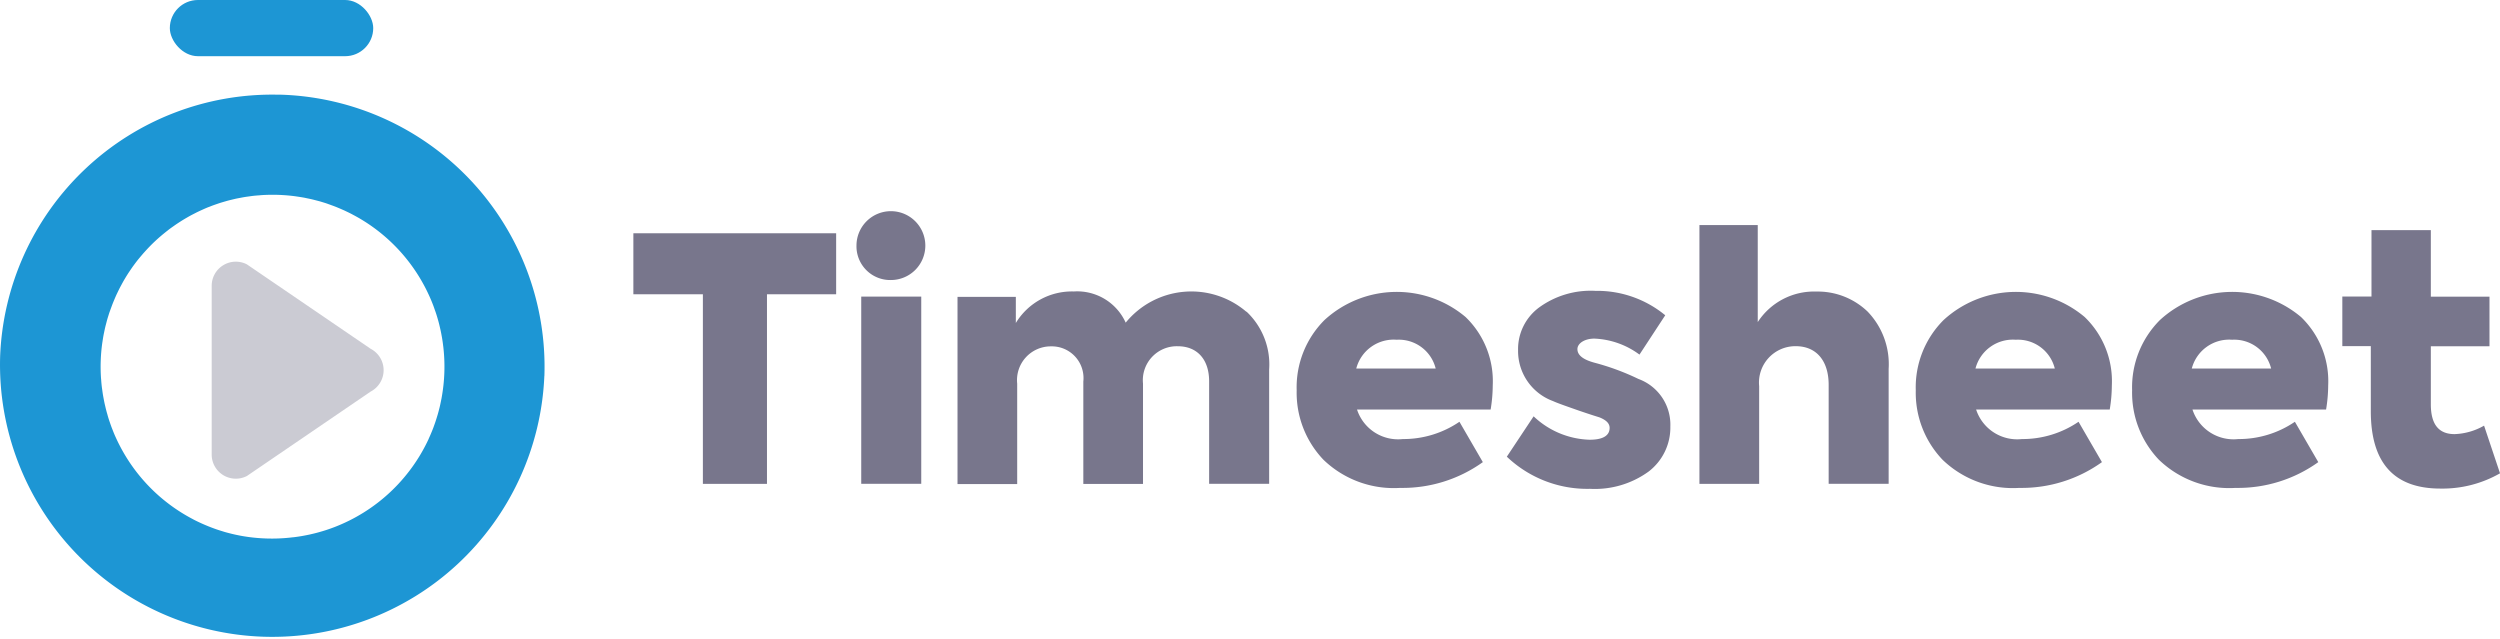 <svg xmlns="http://www.w3.org/2000/svg" xmlns:xlink="http://www.w3.org/1999/xlink" width="156.288" height="39.954" viewBox="0 0 156.288 39.954"><defs><linearGradient id="a" x1="-8.75" y1="5.146" x2="-7.978" y2="4.384" gradientUnits="objectBoundingBox"><stop offset="0.073" stop-color="#0a478b"/><stop offset="0.506" stop-color="#16c" stop-opacity="0.749"/><stop offset="0.995" stop-color="#fff" stop-opacity="0"/></linearGradient></defs><g transform="translate(39.595 13.224)"><path d="M577.335,544.995h-4.346v-3.816h12.677v3.816h-4.324v11.85h-4.007Z" transform="translate(-572.989 -539.822)" fill="#78768c"/><path d="M714.641,529.521a2.152,2.152,0,1,1,2.162,2.162A2.109,2.109,0,0,1,714.641,529.521Zm4.049,14.9h-3.752v-11.7h3.752Z" transform="translate(-700.693 -527.401)" fill="#78768c"/><path d="M796.854,579.261a4.53,4.53,0,0,1,1.42,3.625v7.144h-3.752v-6.4c0-1.463-.827-2.2-1.95-2.2a2.123,2.123,0,0,0-2.184,2.332v6.275h-3.731v-6.4a1.981,1.981,0,0,0-2.014-2.2,2.11,2.11,0,0,0-2.12,2.332v6.275h-3.731v-11.7h3.646v1.632a4.1,4.1,0,0,1,3.625-1.971,3.324,3.324,0,0,1,3.243,1.95,5.294,5.294,0,0,1,7.547-.678Z" transform="translate(-758.528 -573.008)" fill="#78768c"/><path d="M1006.2,585.78h-8.352a2.7,2.7,0,0,0,2.862,1.844,6.221,6.221,0,0,0,3.54-1.081l1.463,2.523a8.617,8.617,0,0,1-5.172,1.611,6.338,6.338,0,0,1-4.791-1.759,6.067,6.067,0,0,1-1.675-4.346,5.943,5.943,0,0,1,1.738-4.388,6.68,6.68,0,0,1,8.819-.191,5.571,5.571,0,0,1,1.7,4.282A9.4,9.4,0,0,1,1006.2,585.78Zm-8.395-2.565h4.96a2.374,2.374,0,0,0-2.438-1.8A2.416,2.416,0,0,0,997.8,583.215Z" transform="translate(-952.608 -573.4)" fill="#78768c"/><path d="M1127.543,588.144l1.675-2.523a5.3,5.3,0,0,0,3.5,1.463c.827,0,1.251-.254,1.251-.742,0-.276-.212-.488-.636-.657-.064-.021-.488-.148-1.293-.424-.784-.276-1.335-.466-1.611-.594a3.332,3.332,0,0,1-2.183-3.18,3.236,3.236,0,0,1,1.314-2.671,5.478,5.478,0,0,1,3.519-1.039,6.688,6.688,0,0,1,4.367,1.526l-1.611,2.459a5.069,5.069,0,0,0-2.819-1c-.615,0-1.06.3-1.06.657,0,.382.36.657,1.06.848a15.305,15.305,0,0,1,2.756,1.018,3.04,3.04,0,0,1,1.993,2.968,3.463,3.463,0,0,1-1.357,2.819,5.723,5.723,0,0,1-3.667,1.081A7.287,7.287,0,0,1,1127.543,588.144Z" transform="translate(-1072.938 -572.818)" fill="#78768c"/><path d="M1249.821,552.188V536.013h3.646v6.063a4.2,4.2,0,0,1,3.667-1.908,4.5,4.5,0,0,1,3.2,1.251A4.738,4.738,0,0,1,1261.65,545v7.186H1257.9V546c0-1.526-.785-2.417-2.056-2.417a2.276,2.276,0,0,0-2.289,2.5v6.105Z" transform="translate(-1183.176 -535.165)" fill="#78768c"/><path d="M1399.293,585.78h-8.352a2.7,2.7,0,0,0,2.862,1.844,6.221,6.221,0,0,0,3.54-1.081l1.463,2.523a8.617,8.617,0,0,1-5.172,1.611,6.339,6.339,0,0,1-4.791-1.759,6.067,6.067,0,0,1-1.675-4.346,5.943,5.943,0,0,1,1.738-4.388,6.68,6.68,0,0,1,8.819-.191,5.571,5.571,0,0,1,1.7,4.282A9.4,9.4,0,0,1,1399.293,585.78Zm-8.395-2.565h4.961a2.374,2.374,0,0,0-2.438-1.8A2.416,2.416,0,0,0,1390.9,583.215Z" transform="translate(-1306.998 -573.4)" fill="#78768c"/><path d="M1536.638,585.78h-8.352a2.7,2.7,0,0,0,2.862,1.844,6.22,6.22,0,0,0,3.54-1.081l1.463,2.523a8.617,8.617,0,0,1-5.172,1.611,6.338,6.338,0,0,1-4.791-1.759,6.067,6.067,0,0,1-1.675-4.346,5.943,5.943,0,0,1,1.738-4.388,6.68,6.68,0,0,1,8.819-.191,5.571,5.571,0,0,1,1.7,4.282A9.4,9.4,0,0,1,1536.638,585.78Zm-8.395-2.565h4.96a2.374,2.374,0,0,0-2.438-1.8A2.416,2.416,0,0,0,1528.243,583.215Z" transform="translate(-1430.818 -573.4)" fill="#78768c"/><path d="M1667.842,554.441a7.239,7.239,0,0,1-3.731.954c-2.9,0-4.346-1.611-4.346-4.833v-4.07h-1.781v-3.1h1.823v-4.155h3.71V543.4h3.667v3.1h-3.667v3.625c0,1.251.488,1.866,1.484,1.866a3.971,3.971,0,0,0,1.844-.53Z" transform="translate(-1551.148 -538.076)" fill="#78768c"/></g><g transform="translate(0 0)"><path d="M204.908,409.815v-.008s0-.006,0-.009a17.021,17.021,0,0,0-16.446-17.562H188.4l-.03,0c-.03,0-.059,0-.09,0a17.019,17.019,0,0,0-17.4,16.43s0,.006,0,.009,0,0,0,0,0,0,0,.005a17.022,17.022,0,0,0,34.024,1.133Zm-18.992,9.992-.045-.009c-.156-.03-.312-.063-.468-.1l-.092-.023c-.14-.034-.279-.071-.417-.111l-.1-.032c-.134-.04-.268-.083-.4-.128l-.095-.034c-.135-.048-.27-.1-.4-.152l-.072-.03c-.14-.057-.28-.118-.418-.181l-.042-.02q-.22-.1-.436-.215l-.01-.006a10.746,10.746,0,0,1-4.617-4.7l-.013-.025c-.07-.139-.135-.28-.2-.422l-.027-.06c-.057-.131-.111-.263-.163-.4-.013-.034-.027-.067-.04-.1-.046-.121-.089-.244-.13-.366-.016-.046-.032-.092-.047-.139-.037-.113-.07-.226-.1-.34-.016-.057-.034-.114-.049-.172-.029-.107-.055-.215-.08-.323-.015-.064-.031-.129-.045-.193-.023-.106-.043-.213-.063-.32-.012-.066-.025-.131-.036-.2-.019-.114-.034-.229-.05-.344-.008-.059-.017-.117-.024-.176-.016-.136-.028-.273-.038-.409,0-.038-.007-.075-.01-.113a10.809,10.809,0,0,1,.073-2.169c.005-.039.012-.078.018-.117.02-.133.04-.266.065-.4.011-.061.025-.121.037-.182.022-.11.045-.22.071-.33.016-.07.035-.138.053-.207.026-.1.051-.2.08-.3.02-.07.042-.139.064-.208.031-.1.062-.2.1-.3.022-.064.046-.128.069-.191.037-.1.075-.205.116-.307.022-.055.046-.11.068-.165.046-.109.092-.218.141-.326.02-.044.042-.088.063-.132.055-.116.112-.232.171-.347l.054-.1c.065-.122.132-.244.2-.364l.045-.074c.075-.126.152-.251.232-.374l.037-.055c.084-.126.17-.252.259-.376l.034-.046c.091-.124.184-.247.281-.368l.036-.043c.1-.12.2-.238.3-.354l.037-.04c.215-.241.441-.476.681-.7s.5-.444.761-.647l.03-.024c.123-.1.249-.186.375-.275l.044-.032c.126-.088.254-.172.383-.254l.051-.033c.127-.079.255-.155.384-.229l.066-.038c.125-.07.251-.136.378-.2l.089-.046c.12-.06.241-.116.362-.171l.119-.054c.113-.049.226-.1.34-.14l.155-.061c.1-.039.209-.076.314-.112.063-.022.127-.044.191-.065.1-.031.193-.059.29-.087.073-.021.146-.043.22-.063.091-.024.183-.046.274-.068s.16-.039.24-.056.181-.036.272-.053.162-.031.243-.045c.1-.016.2-.029.3-.043.074-.01.148-.021.222-.03.119-.014.239-.024.359-.033.054,0,.107-.01.161-.014q.258-.017.517-.022h.007a10.807,10.807,0,0,1,1.628.094l.138.021c.127.019.254.038.38.061.065.012.129.026.194.04.107.022.213.043.319.068.071.017.142.036.213.054.1.026.2.051.3.079.069.02.138.042.207.063.1.031.2.062.3.1.062.021.122.044.183.066.106.038.212.077.317.119l.149.062c.115.048.23.1.344.149l.109.052c.125.059.249.119.371.183l.07.038c.133.07.265.143.4.22l.034.021q.21.124.415.257l0,0a10.745,10.745,0,0,1,3.951,4.648l.006.014q.1.222.185.447l.018.045c.054.142.1.285.153.429.008.025.017.049.025.074.045.137.086.275.125.413.009.032.019.065.028.1.037.136.07.272.1.408.008.035.017.07.025.106.031.14.058.281.083.423.006.031.012.063.017.094.026.156.049.312.068.469,0,.017,0,.033.007.05a10.8,10.8,0,0,1-.108,3.26c0,.012,0,.023-.007.034q-.046.241-.1.48c-.006.025-.013.051-.019.076-.036.146-.074.291-.116.435-.008.028-.017.056-.026.084-.042.142-.087.283-.135.423l-.025.07c-.051.145-.1.288-.162.431l-.017.042q-.092.227-.195.45l0,.007a10.744,10.744,0,0,1-5.9,5.518h0q-.233.089-.469.167l-.036.012q-.223.073-.449.135l-.063.018c-.146.04-.293.076-.44.109l-.076.018c-.15.033-.3.062-.453.089l-.066.012q-.249.042-.5.072l-.021,0A10.8,10.8,0,0,1,185.916,419.807Z" transform="translate(-170.874 -386.316)" fill="#1d96d4"/><path d="M364.029,409.863s0-.006,0-.009a17.021,17.021,0,0,0-16.446-17.562v0a3.137,3.137,0,0,1-.209,6.268v0a10.741,10.741,0,0,1,10.378,11.085h0a3.14,3.14,0,1,0,6.277.209Z" transform="translate(-329.995 -386.371)" opacity="0.48" fill="url(#a)" style="mix-blend-mode:multiply;isolation:isolate"/><rect width="12.715" height="3.513" rx="1.757" transform="translate(10.617)" fill="#1d96d4"/><path d="M305.3,510.328V499.776a1.509,1.509,0,0,1,2.2-1.34l7.733,5.276a1.509,1.509,0,0,1,0,2.68l-7.733,5.276A1.509,1.509,0,0,1,305.3,510.328Z" transform="translate(-292.066 -481.91)" fill="#cbcbd3"/></g></svg>